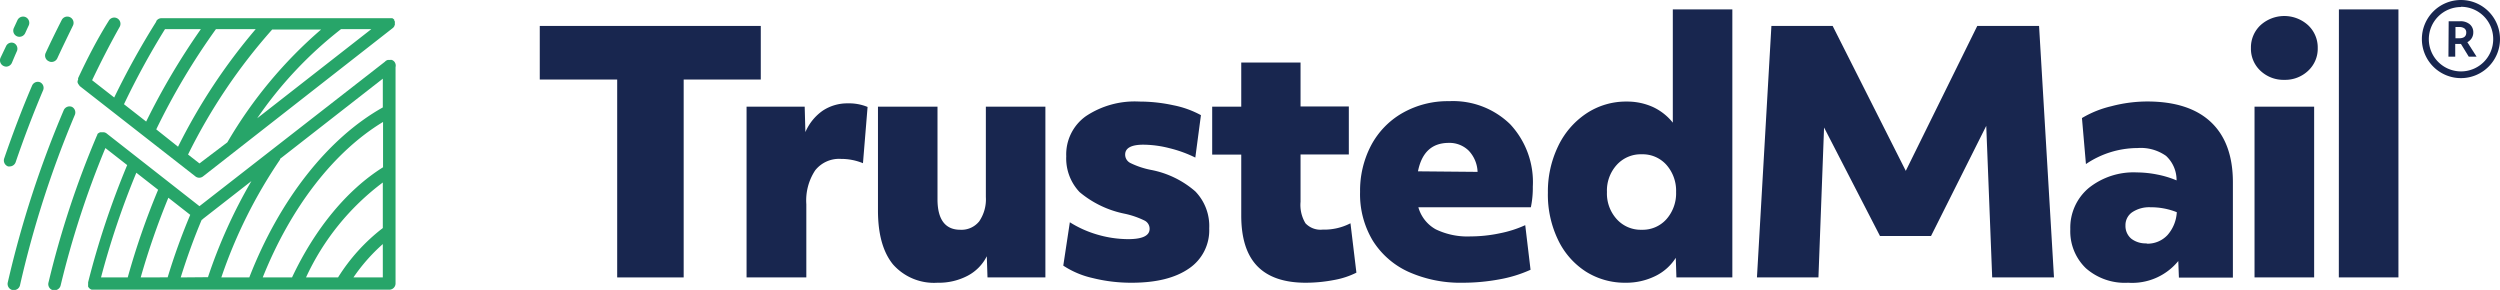<svg xmlns="http://www.w3.org/2000/svg" width="320" height="37.11" viewBox="0 0 320 37.11"><defs><style>.cls-1{fill:#18264f;}.cls-2{fill:#27a569;}</style></defs><g id="Layer_2" data-name="Layer 2"><g id="Layer_1-2" data-name="Layer 1"><path class="cls-1" d="M79,10.18H69.09V3.32H97.38v6.86H87.51V35.51H79Z"/><path class="cls-1" d="M95.56,13.65H103l.09,3.26a6.42,6.42,0,0,1,2.2-2.73,5.68,5.68,0,0,1,3.26-.95,6.2,6.2,0,0,1,2.5.46l-.59,7.2a7.32,7.32,0,0,0-2.8-.55,3.9,3.9,0,0,0-3.32,1.47,7,7,0,0,0-1.13,4.34v9.36H95.56Z"/><path class="cls-1" d="M120,36.19a7,7,0,0,1-5.7-2.35q-1.92-2.36-1.92-6.89V13.65H120V25.51c0,2.6,1,3.9,2.92,3.9a2.9,2.9,0,0,0,2.42-1.08,5,5,0,0,0,.85-3.11V13.65h7.62V35.51H126.4l-.09-2.71a5.71,5.71,0,0,1-2.46,2.5A7.94,7.94,0,0,1,120,36.19Z"/><path class="cls-1" d="M144.86,36.19a20.32,20.32,0,0,1-5-.6A11.29,11.29,0,0,1,136.1,34l.84-5.55a13.76,13.76,0,0,0,3.56,1.59,14.16,14.16,0,0,0,3.9.57c1.83,0,2.75-.44,2.75-1.32a1.17,1.17,0,0,0-.63-1.05,11,11,0,0,0-2.59-.89,12.93,12.93,0,0,1-5.74-2.76A6.26,6.26,0,0,1,136.48,20a6,6,0,0,1,2.5-5.12A11.25,11.25,0,0,1,145.84,13a20.39,20.39,0,0,1,4.34.47,12.34,12.34,0,0,1,3.54,1.27L153,20.17a15.92,15.92,0,0,0-3.3-1.2,13.7,13.7,0,0,0-3.35-.45c-1.55,0-2.33.43-2.33,1.27a1.2,1.2,0,0,0,.68,1.08,10.51,10.51,0,0,0,2.59.87A12.07,12.07,0,0,1,153,24.5a6.37,6.37,0,0,1,1.78,4.74,5.9,5.9,0,0,1-2.58,5.12Q149.57,36.19,144.86,36.19Z"/><path class="cls-1" d="M167.14,36.19q-4.14,0-6.2-2.12t-2.06-6.48v-7.8h-3.72V13.65h3.72V8h7.59v5.63h6.18v6.14h-6.18v6.06a4.54,4.54,0,0,0,.63,2.75,2.64,2.64,0,0,0,2.2.81,7.32,7.32,0,0,0,3.56-.81l.76,6.32a10.38,10.38,0,0,1-2.81.93A19.47,19.47,0,0,1,167.14,36.19Z"/><path class="cls-1" d="M187.26,36.19a16.28,16.28,0,0,1-6.94-1.38,10.54,10.54,0,0,1-4.6-4,11.52,11.52,0,0,1-1.63-6.25,12.45,12.45,0,0,1,1.4-5.93,10.37,10.37,0,0,1,4-4.15,11.71,11.71,0,0,1,6-1.53,10.48,10.48,0,0,1,7.81,2.95,10.84,10.84,0,0,1,2.9,8,12.17,12.17,0,0,1-.25,2.63h-14.4a4.66,4.66,0,0,0,2.22,2.82,9.31,9.31,0,0,0,4.47.91,18.09,18.09,0,0,0,3.69-.39,14.53,14.53,0,0,0,3.3-1.05l.68,5.71a16.73,16.73,0,0,1-4,1.23A25.62,25.62,0,0,1,187.26,36.19ZM189.13,22A4.16,4.16,0,0,0,188,19.29a3.51,3.51,0,0,0-2.56-1c-2.15,0-3.46,1.22-3.94,3.64Z"/><path class="cls-1" d="M208.06,36.19A9.34,9.34,0,0,1,203,34.77a9.86,9.86,0,0,1-3.56-4.05,13.31,13.31,0,0,1-1.31-6.06,13.32,13.32,0,0,1,1.27-5.86,10.41,10.41,0,0,1,3.6-4.24A9.16,9.16,0,0,1,208.27,13a8,8,0,0,1,3.31.7,7.06,7.06,0,0,1,2.54,2V1.2h7.62V35.51h-7.16L214.5,33a6.43,6.43,0,0,1-2.65,2.35A8.45,8.45,0,0,1,208.06,36.19Zm2.08-6.78a4.07,4.07,0,0,0,3.17-1.36,5,5,0,0,0,1.23-3.47,5,5,0,0,0-1.23-3.47,4.07,4.07,0,0,0-3.17-1.36,4.14,4.14,0,0,0-3.2,1.36,4.88,4.88,0,0,0-1.25,3.47,4.88,4.88,0,0,0,1.25,3.47A4.14,4.14,0,0,0,210.14,29.41Z"/><path class="cls-1" d="M226.74,3.32h7.84l9.36,18.55,9.15-18.55H261l1.91,32.19H255l-.76-19.4-7.07,14.1h-6.53l-7.16-13.89-.72,19.19h-7.87Z"/><path class="cls-1" d="M272.4,36.19A7.54,7.54,0,0,1,267,34.34a6.55,6.55,0,0,1-2-5,6.63,6.63,0,0,1,2.35-5.27,9.18,9.18,0,0,1,6.17-2,13.52,13.52,0,0,1,2.6.27,12.48,12.48,0,0,1,2.48.75,4.2,4.2,0,0,0-1.35-3.14,5.61,5.61,0,0,0-3.65-1A11.8,11.8,0,0,0,267,21l-.51-5.89a13.29,13.29,0,0,1,3.79-1.52,18.09,18.09,0,0,1,4.56-.6c3.58,0,6.31.89,8.17,2.65s2.8,4.33,2.8,7.69v12.2h-6.91l-.08-2.12A7.61,7.61,0,0,1,272.4,36.19Zm2.37-5a3.5,3.5,0,0,0,2.65-1.08,4.8,4.8,0,0,0,1.21-2.95,8.91,8.91,0,0,0-3.35-.63,3.92,3.92,0,0,0-2.35.63,2,2,0,0,0-.87,1.7,2.13,2.13,0,0,0,.74,1.69A3,3,0,0,0,274.77,31.15Z"/><path class="cls-1" d="M292.39,10.22a4.29,4.29,0,0,1-3.05-1.16,3.84,3.84,0,0,1-1.22-2.91,3.9,3.9,0,0,1,1.22-2.92,4.53,4.53,0,0,1,6.1,0,3.91,3.91,0,0,1,1.23,2.92,3.85,3.85,0,0,1-1.23,2.91A4.28,4.28,0,0,1,292.39,10.22Zm-3.81,3.43h7.63V35.51h-7.63Z"/><path class="cls-1" d="M299.38,1.2H307V35.51h-7.63Z"/><path class="cls-2" d="M50.49,7.91a.81.81,0,0,0-.34-.24h0a.93.93,0,0,0-.23,0l-.06,0-.12,0-.08,0a.74.74,0,0,0-.39.23L25.53,26.39l-12-9.4a.25.25,0,0,0-.09,0s-.05-.05-.09-.06l-.05,0-.16,0H13a.7.7,0,0,0-.14,0,.44.44,0,0,0-.15.05l-.12.07-.13.11s0,0,0,0l0,.09s0,.05-.05.09a118.41,118.41,0,0,0-6.2,18.81.8.8,0,0,0,.59,1l.18,0a.8.8,0,0,0,.78-.61,117.47,117.47,0,0,1,5.73-17.59l2.79,2.18a107.18,107.18,0,0,0-5,15s0,.07,0,.1,0,.06,0,.1,0,0,0,.06a.94.94,0,0,0,0,.16.29.29,0,0,0,0,.13.57.57,0,0,0,.08.13.52.52,0,0,0,.1.11.6.6,0,0,0,.13.09l.14.07,0,0,.2,0H49.83a.8.8,0,0,0,.8-.8V8.59A.8.8,0,0,0,50.49,7.91ZM39.17,35.51A31.76,31.76,0,0,1,49,23.36v5.83a24,24,0,0,0-5.73,6.32Zm-5.54,0c3.6-9,9.12-16.11,15.4-19.9v5.8c-4.6,2.88-8.71,7.85-11.65,14.1ZM49,13.75C42,17.67,35.78,25.54,31.91,35.51H28.33a62.42,62.42,0,0,1,7.52-15.09s0-.06,0-.09L49,10.07ZM23.13,35.51c.79-2.52,1.68-5,2.68-7.36A.63.63,0,0,0,26,28l6.18-4.82a65.61,65.61,0,0,0-5.56,12.3Zm-5.12,0a96.54,96.54,0,0,1,3.54-10.2l2.8,2.19a80.93,80.93,0,0,0-2.89,8Zm2.23-11.22a95.1,95.1,0,0,0-3.89,11.22H12.93a104.91,104.91,0,0,1,4.52-13.4Zm25,11.22A23,23,0,0,1,49,31.24v4.27Z"/><path class="cls-2" d="M2.16,4.64a.78.78,0,0,0,.33.07.81.81,0,0,0,.73-.46c.15-.33.3-.66.46-1A.81.81,0,0,0,3.3,2.2a.8.8,0,0,0-1.07.39l-.46,1A.79.79,0,0,0,2.16,4.64Z"/><path class="cls-2" d="M.8,8.53A.82.82,0,0,0,1.54,8c.21-.5.42-1,.64-1.49a.8.8,0,0,0-.41-1,.78.78,0,0,0-1,.41L.06,7.41A.8.8,0,0,0,.49,8.46.82.82,0,0,0,.8,8.53Z"/><path class="cls-2" d="M2,20.77c1.07-3.14,2.26-6.25,3.53-9.25a.79.79,0,0,0-.42-1,.8.8,0,0,0-1,.43c-1.29,3-2.49,6.18-3.58,9.35a.81.81,0,0,0,.5,1,.78.78,0,0,0,.26,0A.81.81,0,0,0,2,20.77Z"/><path class="cls-2" d="M6.27,7.85a.67.67,0,0,0,.33.08.81.81,0,0,0,.73-.46c.65-1.41,1.34-2.82,2-4.18a.8.8,0,1,0-1.43-.73c-.7,1.38-1.4,2.8-2.06,4.23A.79.79,0,0,0,6.27,7.85Z"/><path class="cls-2" d="M9.93,10.38a.77.77,0,0,0,0,.15.34.34,0,0,0,.05.14.54.54,0,0,0,.07.13l.11.12a.21.21,0,0,0,0,.06L25,22.57a.79.79,0,0,0,1,0l24.3-19s0,0,0,0a.45.45,0,0,0,.11-.13.5.5,0,0,0,.08-.12s0-.09.05-.13a1,1,0,0,0,0-.17s0,0,0,0,0-.07,0-.1a.76.76,0,0,0,0-.16,1.09,1.09,0,0,0-.08-.15.36.36,0,0,0,0-.09l0,0a1.31,1.31,0,0,0-.12-.11l-.12-.08-.14,0-.16,0H20.66a.77.77,0,0,0-.66.38,0,0,0,0,0,0,0l0,.06a.08.08,0,0,0,0,0,101.52,101.52,0,0,0-5.38,9.71l-2.83-2.21c1.11-2.33,2.28-4.61,3.51-6.8a.8.8,0,1,0-1.39-.79C12.49,4.94,11.19,7.45,10,10a.13.13,0,0,0,0,.06.53.53,0,0,0,0,.16A.38.38,0,0,0,9.93,10.38Zm22.8-6.65a74,74,0,0,0-9.94,15.05L20,16.56A86.44,86.44,0,0,1,27.64,3.73Zm-7.2,17.19-1.46-1.14a72,72,0,0,1,10.77-16H41.1a56.79,56.79,0,0,0-12,14.44Zm22-17.19L32.92,15.14A50.8,50.8,0,0,1,43.65,3.73Zm-26.39,0h4.57a88.91,88.91,0,0,0-7,11.83l-2.84-2.22A100.22,100.22,0,0,1,21.12,3.73Z"/><path class="cls-2" d="M9.21,13.68a.81.81,0,0,0-1.05.42A131.57,131.57,0,0,0,1,36.13a.81.81,0,0,0,.61,1l.17,0a.79.79,0,0,0,.78-.62,130.18,130.18,0,0,1,7-21.76A.81.81,0,0,0,9.21,13.68Z"/><path class="cls-1" d="M313.43,2.72h1.47a1.81,1.81,0,0,1,1.23.39,1.3,1.3,0,0,1,.45,1.05,1.34,1.34,0,0,1-.2.72,1.48,1.48,0,0,1-.56.52L317,7.25h-1l-1-1.63h-.73V7.25h-.87Zm.87,2.18h.45c.62,0,.93-.24.93-.73a.62.62,0,0,0-.23-.53,1.07,1.07,0,0,0-.67-.18h-.48Z"/><path class="cls-1" d="M315,10a5,5,0,1,1,5-5A5,5,0,0,1,315,10Zm0-9.1A4.12,4.12,0,1,0,319.13,5,4.12,4.12,0,0,0,315,.87Z"/></g></g></svg>